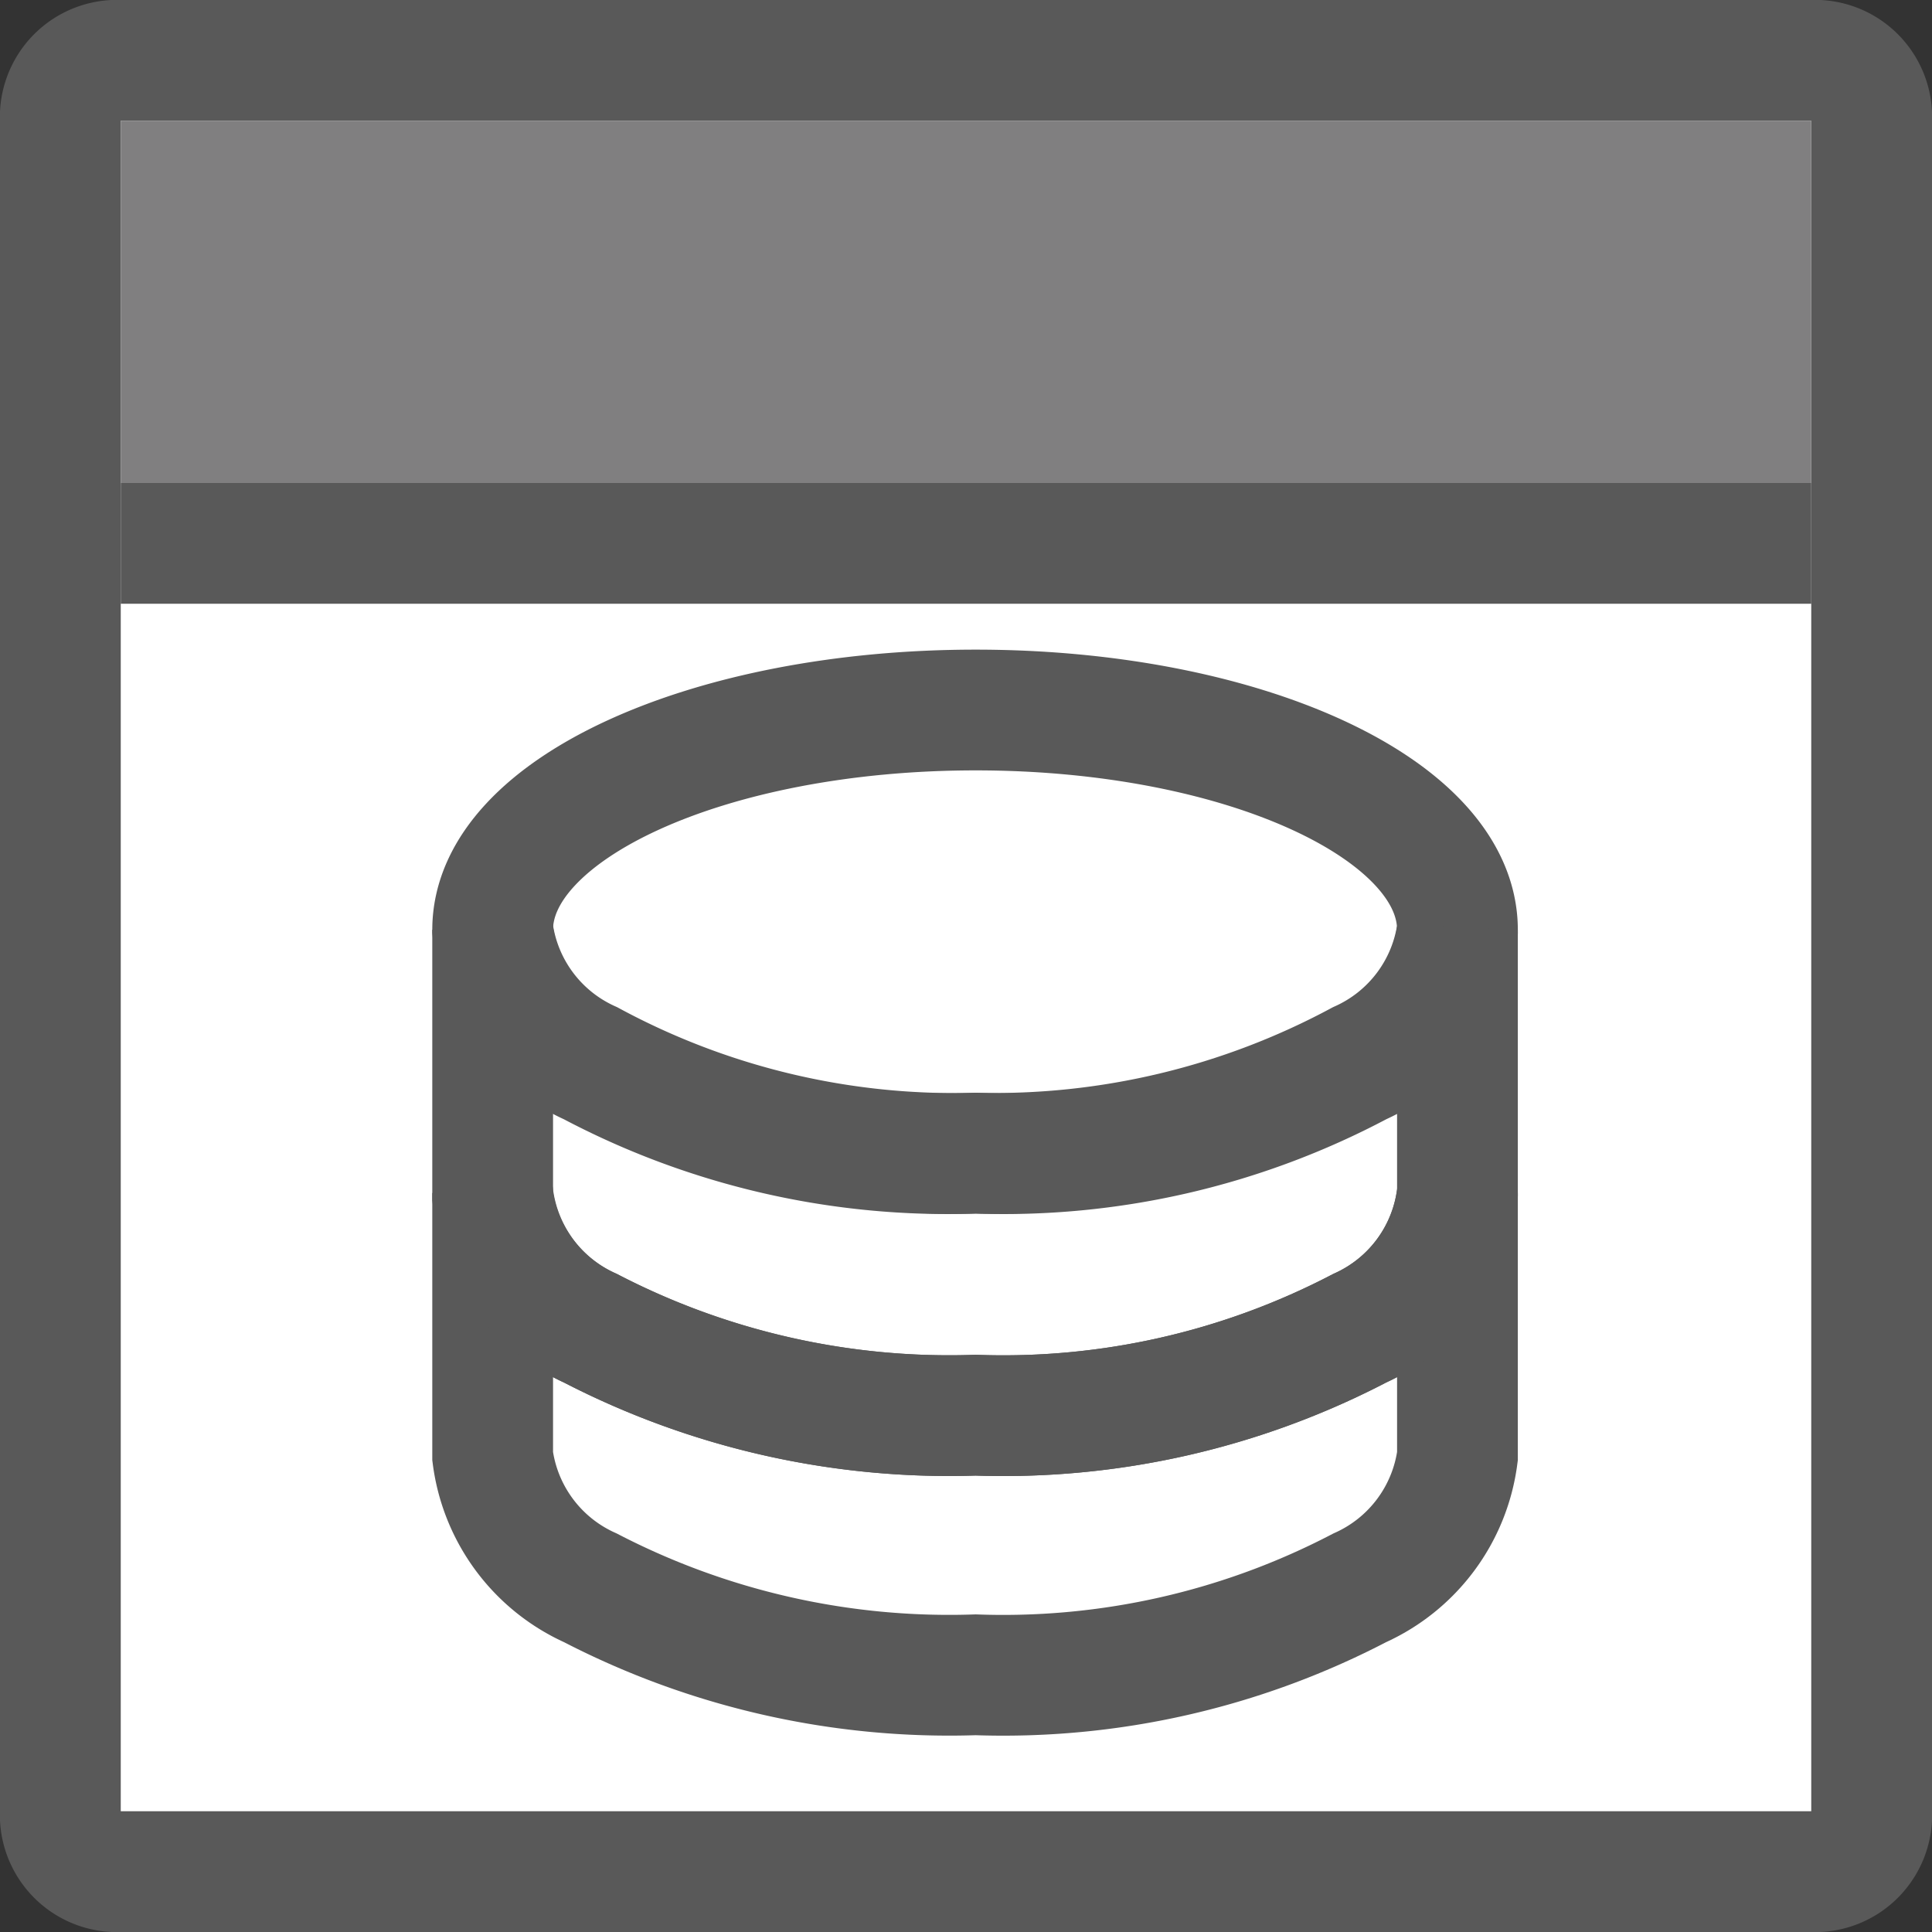<svg id="Layer_1" data-name="Layer 1" xmlns="http://www.w3.org/2000/svg" viewBox="0 0 16 16">
  <rect x="0" y="0" width="16" height="16" fill="#333333" stroke="none"/>
  <path d="M1,.5H15a.47.47,0,0,1,.5.5V15a.47.47,0,0,1-.5.5H1A.47.47,0,0,1,.5,15V1A.47.47,0,0,1,1,.5Z" style="fill:#fff;stroke:#595959;stroke-miterlimit:10"/>
  <rect x="1" y="1" width="14" height="3" style="fill:#807f80"/>
  <line x1="1" y1="4.5" x2="15" y2="4.5" style="fill:none;stroke:#595959;stroke-miterlimit:10"/>
  <path d="M12.07,7.7a1.39,1.39,0,0,1-.81,1.09,6.39,6.39,0,0,1-3.18.76,6.32,6.32,0,0,1-3.19-.73A1.38,1.38,0,0,1,4.08,7.7c0-1,1.79-1.82,4-1.82S12.07,6.7,12.07,7.7Z" style="fill:none;stroke:#595959;stroke-miterlimit:10"/>
  <path
    d="M12.07,9.88v2.18a1.39,1.39,0,0,1-.81,1.09,6.38,6.38,0,0,1-3.18.72,6.46,6.46,0,0,1-3.19-.72,1.39,1.39,0,0,1-.81-1.09V9.88A1.39,1.39,0,0,0,4.89,11a6.46,6.46,0,0,0,3.19.72A6.38,6.38,0,0,0,11.26,11,1.39,1.39,0,0,0,12.07,9.88Z"
    style="fill:none;stroke:#595959;stroke-miterlimit:10"/>
  <path
    d="M12.07,7.7V9.88A1.39,1.39,0,0,1,11.26,11a6.38,6.38,0,0,1-3.18.72A6.46,6.46,0,0,1,4.89,11a1.39,1.39,0,0,1-.81-1.09V7.7a1.39,1.39,0,0,0,.81,1.09,6.34,6.34,0,0,0,3.19.76,6.28,6.28,0,0,0,3.18-.73A1.38,1.38,0,0,0,12.07,7.7Z"
    style="fill:none;stroke:#595959;stroke-miterlimit:10"/>
</svg>
